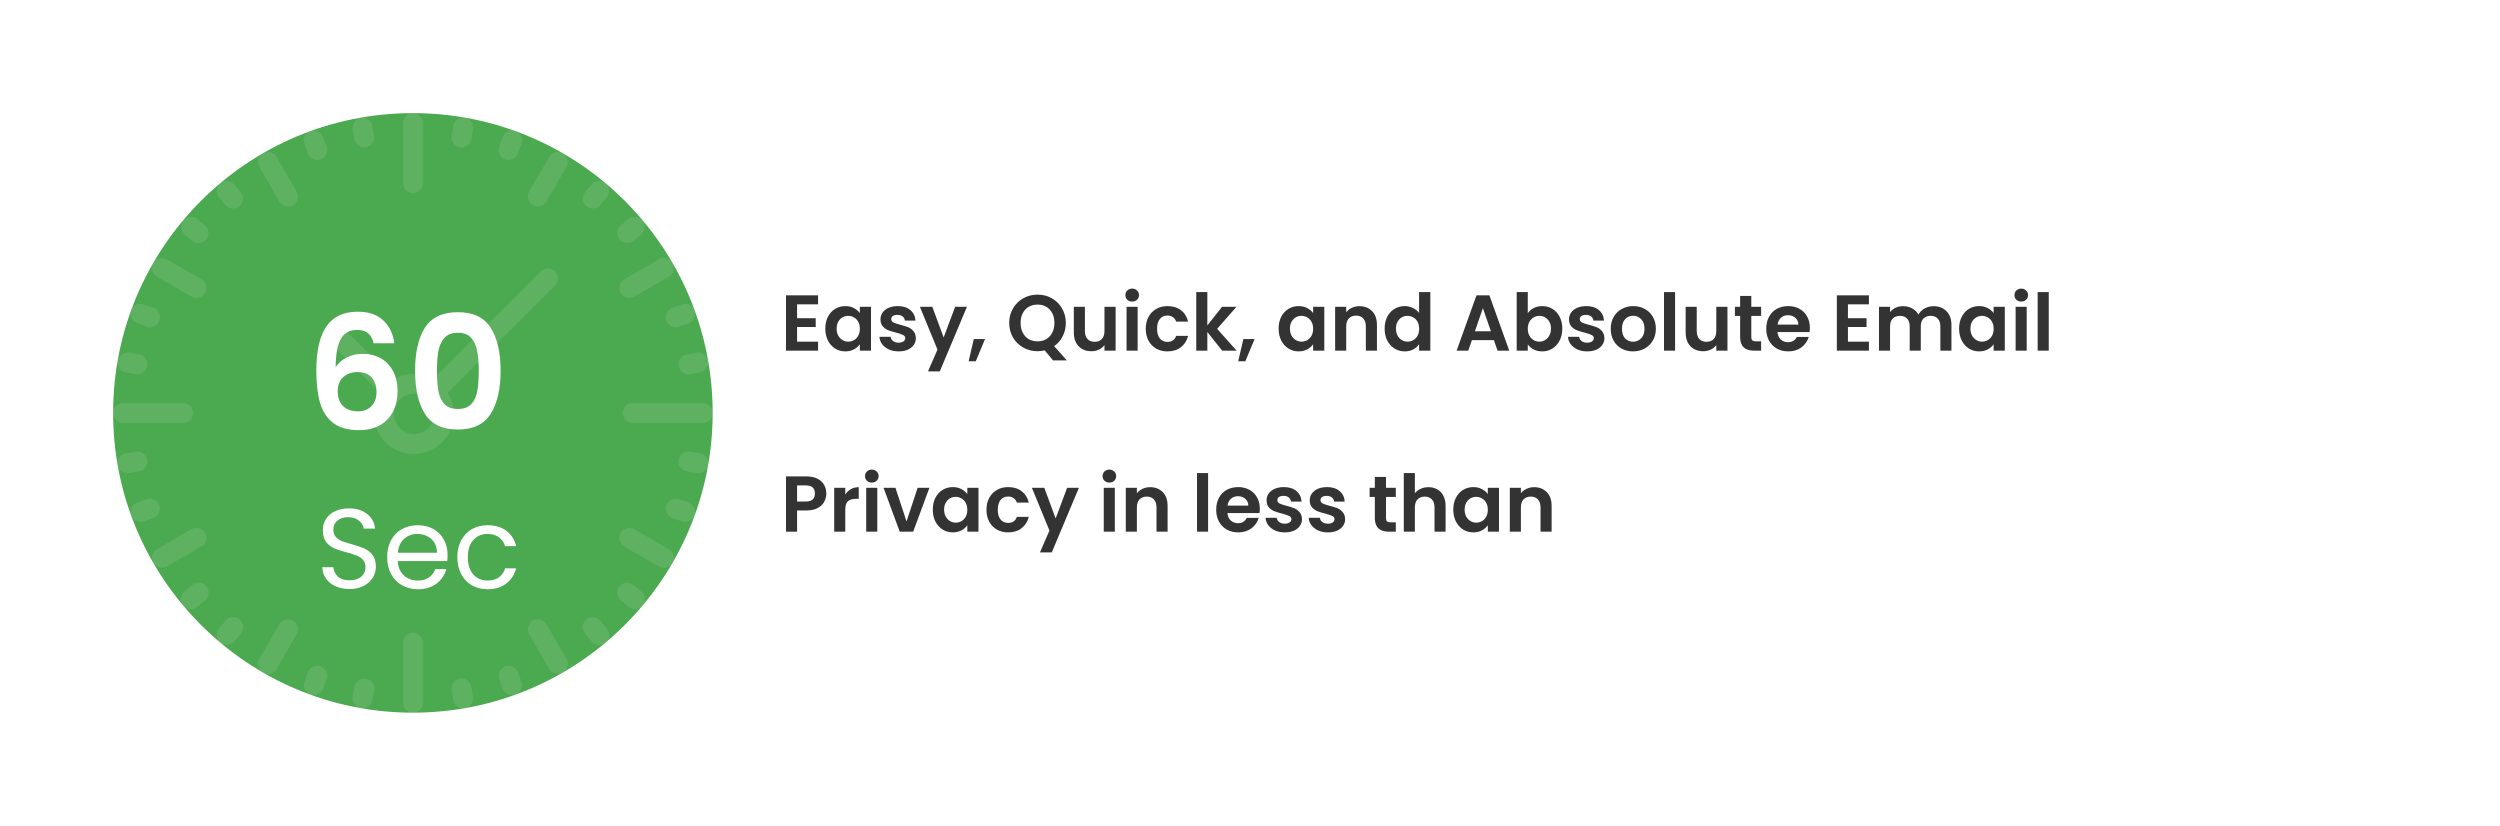 <svg width="221" height="73" viewBox="0 0 221 73" fill="none" xmlns="http://www.w3.org/2000/svg">
<g filter="url(#filter0_d_2913:266)">
<rect x="10" y="10" width="201" height="53" rx="26.5" fill="white"/>
</g>
<path d="M70.463 26.905V28.13H72.108V28.907H70.463V30.202H72.318V31H69.483V26.107H72.318V26.905H70.463ZM72.957 29.047C72.957 28.655 73.034 28.307 73.188 28.004C73.346 27.701 73.559 27.467 73.825 27.304C74.095 27.141 74.396 27.059 74.728 27.059C75.017 27.059 75.269 27.117 75.484 27.234C75.703 27.351 75.878 27.498 76.009 27.675V27.122H76.996V31H76.009V30.433C75.883 30.615 75.708 30.767 75.484 30.888C75.264 31.005 75.01 31.063 74.721 31.063C74.394 31.063 74.095 30.979 73.825 30.811C73.559 30.643 73.346 30.407 73.188 30.104C73.034 29.796 72.957 29.444 72.957 29.047ZM76.009 29.061C76.009 28.823 75.962 28.62 75.869 28.452C75.775 28.279 75.649 28.149 75.491 28.06C75.332 27.967 75.162 27.92 74.98 27.92C74.798 27.92 74.63 27.964 74.476 28.053C74.322 28.142 74.196 28.272 74.098 28.445C74.004 28.613 73.958 28.814 73.958 29.047C73.958 29.28 74.004 29.486 74.098 29.663C74.196 29.836 74.322 29.969 74.476 30.062C74.634 30.155 74.802 30.202 74.98 30.202C75.162 30.202 75.332 30.158 75.491 30.069C75.649 29.976 75.775 29.845 75.869 29.677C75.962 29.504 76.009 29.299 76.009 29.061ZM79.437 31.063C79.119 31.063 78.835 31.007 78.583 30.895C78.331 30.778 78.13 30.622 77.981 30.426C77.836 30.23 77.757 30.013 77.743 29.775H78.73C78.748 29.924 78.821 30.048 78.947 30.146C79.077 30.244 79.238 30.293 79.43 30.293C79.616 30.293 79.761 30.256 79.864 30.181C79.971 30.106 80.025 30.011 80.025 29.894C80.025 29.768 79.959 29.675 79.829 29.614C79.703 29.549 79.5 29.479 79.22 29.404C78.93 29.334 78.692 29.262 78.506 29.187C78.324 29.112 78.165 28.998 78.03 28.844C77.899 28.69 77.834 28.482 77.834 28.221C77.834 28.006 77.894 27.81 78.016 27.633C78.142 27.456 78.319 27.316 78.548 27.213C78.781 27.11 79.054 27.059 79.367 27.059C79.829 27.059 80.197 27.176 80.473 27.409C80.748 27.638 80.9 27.948 80.928 28.34H79.99C79.976 28.186 79.91 28.065 79.794 27.976C79.682 27.883 79.53 27.836 79.339 27.836C79.161 27.836 79.024 27.869 78.926 27.934C78.832 27.999 78.786 28.09 78.786 28.207C78.786 28.338 78.851 28.438 78.982 28.508C79.112 28.573 79.315 28.641 79.591 28.711C79.871 28.781 80.102 28.853 80.284 28.928C80.466 29.003 80.622 29.119 80.753 29.278C80.888 29.432 80.958 29.637 80.963 29.894C80.963 30.118 80.9 30.319 80.774 30.496C80.652 30.673 80.475 30.813 80.242 30.916C80.013 31.014 79.745 31.063 79.437 31.063ZM85.477 27.122L83.076 32.834H82.033L82.873 30.902L81.319 27.122H82.418L83.419 29.831L84.434 27.122H85.477ZM87.076 29.971L86.257 31.938H85.627L86.082 29.971H87.076ZM93.091 31.861L92.349 30.972C92.143 31.023 91.933 31.049 91.719 31.049C91.261 31.049 90.841 30.942 90.459 30.727C90.076 30.512 89.773 30.216 89.549 29.838C89.325 29.455 89.213 29.024 89.213 28.543C89.213 28.067 89.325 27.64 89.549 27.262C89.773 26.879 90.076 26.581 90.459 26.366C90.841 26.151 91.261 26.044 91.719 26.044C92.181 26.044 92.601 26.151 92.979 26.366C93.361 26.581 93.662 26.879 93.882 27.262C94.106 27.64 94.218 28.067 94.218 28.543C94.218 28.977 94.124 29.374 93.938 29.733C93.756 30.088 93.506 30.377 93.189 30.601L94.309 31.861H93.091ZM90.221 28.543C90.221 28.87 90.284 29.157 90.41 29.404C90.536 29.651 90.711 29.843 90.935 29.978C91.163 30.109 91.425 30.174 91.719 30.174C92.013 30.174 92.272 30.109 92.496 29.978C92.72 29.843 92.895 29.651 93.021 29.404C93.147 29.157 93.21 28.87 93.21 28.543C93.21 28.216 93.147 27.932 93.021 27.689C92.895 27.442 92.72 27.253 92.496 27.122C92.272 26.991 92.013 26.926 91.719 26.926C91.425 26.926 91.163 26.991 90.935 27.122C90.711 27.253 90.536 27.442 90.41 27.689C90.284 27.932 90.221 28.216 90.221 28.543ZM98.621 27.122V31H97.635V30.51C97.508 30.678 97.343 30.811 97.138 30.909C96.937 31.002 96.718 31.049 96.48 31.049C96.176 31.049 95.908 30.986 95.674 30.86C95.441 30.729 95.257 30.54 95.121 30.293C94.991 30.041 94.925 29.742 94.925 29.397V27.122H95.906V29.257C95.906 29.565 95.983 29.803 96.136 29.971C96.29 30.134 96.501 30.216 96.766 30.216C97.037 30.216 97.249 30.134 97.403 29.971C97.558 29.803 97.635 29.565 97.635 29.257V27.122H98.621ZM100.085 26.66C99.913 26.66 99.768 26.606 99.651 26.499C99.54 26.387 99.484 26.249 99.484 26.086C99.484 25.923 99.54 25.787 99.651 25.68C99.768 25.568 99.913 25.512 100.085 25.512C100.258 25.512 100.4 25.568 100.512 25.68C100.629 25.787 100.687 25.923 100.687 26.086C100.687 26.249 100.629 26.387 100.512 26.499C100.4 26.606 100.258 26.66 100.085 26.66ZM100.568 27.122V31H99.588V27.122H100.568ZM101.285 29.061C101.285 28.66 101.366 28.31 101.53 28.011C101.693 27.708 101.919 27.474 102.209 27.311C102.498 27.143 102.829 27.059 103.203 27.059C103.683 27.059 104.08 27.18 104.393 27.423C104.71 27.661 104.922 27.997 105.03 28.431H103.973C103.917 28.263 103.821 28.132 103.686 28.039C103.555 27.941 103.392 27.892 103.196 27.892C102.916 27.892 102.694 27.995 102.531 28.2C102.367 28.401 102.286 28.688 102.286 29.061C102.286 29.43 102.367 29.717 102.531 29.922C102.694 30.123 102.916 30.223 103.196 30.223C103.592 30.223 103.851 30.046 103.973 29.691H105.03C104.922 30.111 104.71 30.445 104.393 30.692C104.075 30.939 103.679 31.063 103.203 31.063C102.829 31.063 102.498 30.981 102.209 30.818C101.919 30.65 101.693 30.417 101.53 30.118C101.366 29.815 101.285 29.462 101.285 29.061ZM108.044 31L106.728 29.348V31H105.748V25.82H106.728V28.767L108.03 27.122H109.304L107.596 29.068L109.318 31H108.044ZM110.907 29.971L110.088 31.938H109.458L109.913 29.971H110.907ZM113.029 29.047C113.029 28.655 113.106 28.307 113.26 28.004C113.419 27.701 113.631 27.467 113.897 27.304C114.168 27.141 114.469 27.059 114.8 27.059C115.089 27.059 115.341 27.117 115.556 27.234C115.775 27.351 115.95 27.498 116.081 27.675V27.122H117.068V31H116.081V30.433C115.955 30.615 115.78 30.767 115.556 30.888C115.337 31.005 115.082 31.063 114.793 31.063C114.466 31.063 114.168 30.979 113.897 30.811C113.631 30.643 113.419 30.407 113.26 30.104C113.106 29.796 113.029 29.444 113.029 29.047ZM116.081 29.061C116.081 28.823 116.034 28.62 115.941 28.452C115.848 28.279 115.722 28.149 115.563 28.06C115.404 27.967 115.234 27.92 115.052 27.92C114.87 27.92 114.702 27.964 114.548 28.053C114.394 28.142 114.268 28.272 114.17 28.445C114.077 28.613 114.03 28.814 114.03 29.047C114.03 29.28 114.077 29.486 114.17 29.663C114.268 29.836 114.394 29.969 114.548 30.062C114.707 30.155 114.875 30.202 115.052 30.202C115.234 30.202 115.404 30.158 115.563 30.069C115.722 29.976 115.848 29.845 115.941 29.677C116.034 29.504 116.081 29.299 116.081 29.061ZM120.174 27.066C120.636 27.066 121.009 27.213 121.294 27.507C121.579 27.796 121.721 28.202 121.721 28.725V31H120.741V28.858C120.741 28.55 120.664 28.314 120.51 28.151C120.356 27.983 120.146 27.899 119.88 27.899C119.609 27.899 119.395 27.983 119.236 28.151C119.082 28.314 119.005 28.55 119.005 28.858V31H118.025V27.122H119.005V27.605C119.136 27.437 119.301 27.306 119.502 27.213C119.707 27.115 119.931 27.066 120.174 27.066ZM122.401 29.047C122.401 28.655 122.478 28.307 122.632 28.004C122.791 27.701 123.005 27.467 123.276 27.304C123.547 27.141 123.848 27.059 124.179 27.059C124.431 27.059 124.671 27.115 124.9 27.227C125.129 27.334 125.311 27.479 125.446 27.661V25.82H126.44V31H125.446V30.426C125.325 30.617 125.154 30.771 124.935 30.888C124.716 31.005 124.461 31.063 124.172 31.063C123.845 31.063 123.547 30.979 123.276 30.811C123.005 30.643 122.791 30.407 122.632 30.104C122.478 29.796 122.401 29.444 122.401 29.047ZM125.453 29.061C125.453 28.823 125.406 28.62 125.313 28.452C125.22 28.279 125.094 28.149 124.935 28.06C124.776 27.967 124.606 27.92 124.424 27.92C124.242 27.92 124.074 27.964 123.92 28.053C123.766 28.142 123.64 28.272 123.542 28.445C123.449 28.613 123.402 28.814 123.402 29.047C123.402 29.28 123.449 29.486 123.542 29.663C123.64 29.836 123.766 29.969 123.92 30.062C124.079 30.155 124.247 30.202 124.424 30.202C124.606 30.202 124.776 30.158 124.935 30.069C125.094 29.976 125.22 29.845 125.313 29.677C125.406 29.504 125.453 29.299 125.453 29.061ZM132.061 30.069H130.115L129.793 31H128.764L130.521 26.107H131.662L133.419 31H132.383L132.061 30.069ZM131.795 29.285L131.088 27.241L130.381 29.285H131.795ZM135.056 27.689C135.182 27.502 135.354 27.351 135.574 27.234C135.798 27.117 136.052 27.059 136.337 27.059C136.668 27.059 136.967 27.141 137.233 27.304C137.503 27.467 137.716 27.701 137.87 28.004C138.028 28.303 138.108 28.65 138.108 29.047C138.108 29.444 138.028 29.796 137.87 30.104C137.716 30.407 137.503 30.643 137.233 30.811C136.967 30.979 136.668 31.063 136.337 31.063C136.047 31.063 135.793 31.007 135.574 30.895C135.359 30.778 135.186 30.629 135.056 30.447V31H134.076V25.82H135.056V27.689ZM137.107 29.047C137.107 28.814 137.058 28.613 136.96 28.445C136.866 28.272 136.74 28.142 136.582 28.053C136.428 27.964 136.26 27.92 136.078 27.92C135.9 27.92 135.732 27.967 135.574 28.06C135.42 28.149 135.294 28.279 135.196 28.452C135.102 28.625 135.056 28.828 135.056 29.061C135.056 29.294 135.102 29.497 135.196 29.67C135.294 29.843 135.42 29.976 135.574 30.069C135.732 30.158 135.9 30.202 136.078 30.202C136.26 30.202 136.428 30.155 136.582 30.062C136.74 29.969 136.866 29.836 136.96 29.663C137.058 29.49 137.107 29.285 137.107 29.047ZM140.304 31.063C139.987 31.063 139.702 31.007 139.45 30.895C139.198 30.778 138.997 30.622 138.848 30.426C138.703 30.23 138.624 30.013 138.61 29.775H139.597C139.616 29.924 139.688 30.048 139.814 30.146C139.945 30.244 140.106 30.293 140.297 30.293C140.484 30.293 140.628 30.256 140.731 30.181C140.838 30.106 140.892 30.011 140.892 29.894C140.892 29.768 140.827 29.675 140.696 29.614C140.57 29.549 140.367 29.479 140.087 29.404C139.798 29.334 139.56 29.262 139.373 29.187C139.191 29.112 139.032 28.998 138.897 28.844C138.766 28.69 138.701 28.482 138.701 28.221C138.701 28.006 138.762 27.81 138.883 27.633C139.009 27.456 139.186 27.316 139.415 27.213C139.648 27.11 139.921 27.059 140.234 27.059C140.696 27.059 141.065 27.176 141.34 27.409C141.615 27.638 141.767 27.948 141.795 28.34H140.857C140.843 28.186 140.778 28.065 140.661 27.976C140.549 27.883 140.397 27.836 140.206 27.836C140.029 27.836 139.891 27.869 139.793 27.934C139.7 27.999 139.653 28.09 139.653 28.207C139.653 28.338 139.718 28.438 139.849 28.508C139.98 28.573 140.183 28.641 140.458 28.711C140.738 28.781 140.969 28.853 141.151 28.928C141.333 29.003 141.489 29.119 141.62 29.278C141.755 29.432 141.825 29.637 141.83 29.894C141.83 30.118 141.767 30.319 141.641 30.496C141.52 30.673 141.342 30.813 141.109 30.916C140.88 31.014 140.612 31.063 140.304 31.063ZM144.356 31.063C143.983 31.063 143.647 30.981 143.348 30.818C143.05 30.65 142.814 30.414 142.641 30.111C142.473 29.808 142.389 29.458 142.389 29.061C142.389 28.664 142.476 28.314 142.648 28.011C142.826 27.708 143.066 27.474 143.369 27.311C143.673 27.143 144.011 27.059 144.384 27.059C144.758 27.059 145.096 27.143 145.399 27.311C145.703 27.474 145.941 27.708 146.113 28.011C146.291 28.314 146.379 28.664 146.379 29.061C146.379 29.458 146.288 29.808 146.106 30.111C145.929 30.414 145.686 30.65 145.378 30.818C145.075 30.981 144.734 31.063 144.356 31.063ZM144.356 30.209C144.534 30.209 144.699 30.167 144.853 30.083C145.012 29.994 145.138 29.864 145.231 29.691C145.325 29.518 145.371 29.308 145.371 29.061C145.371 28.692 145.273 28.41 145.077 28.214C144.886 28.013 144.65 27.913 144.37 27.913C144.09 27.913 143.855 28.013 143.663 28.214C143.477 28.41 143.383 28.692 143.383 29.061C143.383 29.43 143.474 29.714 143.656 29.915C143.843 30.111 144.076 30.209 144.356 30.209ZM148.078 25.82V31H147.098V25.82H148.078ZM152.707 27.122V31H151.72V30.51C151.594 30.678 151.429 30.811 151.223 30.909C151.023 31.002 150.803 31.049 150.565 31.049C150.262 31.049 149.994 30.986 149.76 30.86C149.527 30.729 149.343 30.54 149.207 30.293C149.077 30.041 149.011 29.742 149.011 29.397V27.122H149.991V29.257C149.991 29.565 150.068 29.803 150.222 29.971C150.376 30.134 150.586 30.216 150.852 30.216C151.123 30.216 151.335 30.134 151.489 29.971C151.643 29.803 151.72 29.565 151.72 29.257V27.122H152.707ZM154.815 27.927V29.803C154.815 29.934 154.846 30.029 154.906 30.09C154.972 30.146 155.079 30.174 155.228 30.174H155.683V31H155.067C154.241 31 153.828 30.599 153.828 29.796V27.927H153.366V27.122H153.828V26.163H154.815V27.122H155.683V27.927H154.815ZM159.993 28.977C159.993 29.117 159.984 29.243 159.965 29.355H157.13C157.154 29.635 157.252 29.854 157.424 30.013C157.597 30.172 157.809 30.251 158.061 30.251C158.425 30.251 158.684 30.095 158.838 29.782H159.895C159.783 30.155 159.569 30.463 159.251 30.706C158.934 30.944 158.544 31.063 158.082 31.063C157.709 31.063 157.373 30.981 157.074 30.818C156.78 30.65 156.549 30.414 156.381 30.111C156.218 29.808 156.136 29.458 156.136 29.061C156.136 28.66 156.218 28.307 156.381 28.004C156.545 27.701 156.773 27.467 157.067 27.304C157.361 27.141 157.7 27.059 158.082 27.059C158.451 27.059 158.78 27.138 159.069 27.297C159.363 27.456 159.59 27.682 159.748 27.976C159.912 28.265 159.993 28.599 159.993 28.977ZM158.978 28.697C158.974 28.445 158.883 28.244 158.705 28.095C158.528 27.941 158.311 27.864 158.054 27.864C157.812 27.864 157.606 27.939 157.438 28.088C157.275 28.233 157.175 28.436 157.137 28.697H158.978ZM163.357 26.905V28.13H165.002V28.907H163.357V30.202H165.212V31H162.377V26.107H165.212V26.905H163.357ZM170.918 27.066C171.394 27.066 171.777 27.213 172.066 27.507C172.36 27.796 172.507 28.202 172.507 28.725V31H171.527V28.858C171.527 28.555 171.45 28.324 171.296 28.165C171.142 28.002 170.932 27.92 170.666 27.92C170.4 27.92 170.188 28.002 170.029 28.165C169.875 28.324 169.798 28.555 169.798 28.858V31H168.818V28.858C168.818 28.555 168.741 28.324 168.587 28.165C168.433 28.002 168.223 27.92 167.957 27.92C167.686 27.92 167.472 28.002 167.313 28.165C167.159 28.324 167.082 28.555 167.082 28.858V31H166.102V27.122H167.082V27.591C167.208 27.428 167.369 27.299 167.565 27.206C167.766 27.113 167.985 27.066 168.223 27.066C168.526 27.066 168.797 27.131 169.035 27.262C169.273 27.388 169.457 27.57 169.588 27.808C169.714 27.584 169.896 27.404 170.134 27.269C170.377 27.134 170.638 27.066 170.918 27.066ZM173.185 29.047C173.185 28.655 173.262 28.307 173.416 28.004C173.575 27.701 173.787 27.467 174.053 27.304C174.324 27.141 174.625 27.059 174.956 27.059C175.245 27.059 175.497 27.117 175.712 27.234C175.931 27.351 176.106 27.498 176.237 27.675V27.122H177.224V31H176.237V30.433C176.111 30.615 175.936 30.767 175.712 30.888C175.493 31.005 175.238 31.063 174.949 31.063C174.622 31.063 174.324 30.979 174.053 30.811C173.787 30.643 173.575 30.407 173.416 30.104C173.262 29.796 173.185 29.444 173.185 29.047ZM176.237 29.061C176.237 28.823 176.19 28.62 176.097 28.452C176.004 28.279 175.878 28.149 175.719 28.06C175.56 27.967 175.39 27.92 175.208 27.92C175.026 27.92 174.858 27.964 174.704 28.053C174.55 28.142 174.424 28.272 174.326 28.445C174.233 28.613 174.186 28.814 174.186 29.047C174.186 29.28 174.233 29.486 174.326 29.663C174.424 29.836 174.55 29.969 174.704 30.062C174.863 30.155 175.031 30.202 175.208 30.202C175.39 30.202 175.56 30.158 175.719 30.069C175.878 29.976 176.004 29.845 176.097 29.677C176.19 29.504 176.237 29.299 176.237 29.061ZM178.678 26.66C178.506 26.66 178.361 26.606 178.244 26.499C178.132 26.387 178.076 26.249 178.076 26.086C178.076 25.923 178.132 25.787 178.244 25.68C178.361 25.568 178.506 25.512 178.678 25.512C178.851 25.512 178.993 25.568 179.105 25.68C179.222 25.787 179.28 25.923 179.28 26.086C179.28 26.249 179.222 26.387 179.105 26.499C178.993 26.606 178.851 26.66 178.678 26.66ZM179.161 27.122V31H178.181V27.122H179.161ZM181.109 25.82V31H180.129V25.82H181.109ZM73.046 43.626C73.046 43.887 72.983 44.132 72.857 44.361C72.736 44.59 72.542 44.774 72.276 44.914C72.015 45.054 71.683 45.124 71.282 45.124H70.463V47H69.483V42.114H71.282C71.66 42.114 71.982 42.179 72.248 42.31C72.514 42.441 72.712 42.62 72.843 42.849C72.978 43.078 73.046 43.337 73.046 43.626ZM71.24 44.333C71.511 44.333 71.711 44.272 71.842 44.151C71.973 44.025 72.038 43.85 72.038 43.626C72.038 43.15 71.772 42.912 71.24 42.912H70.463V44.333H71.24ZM74.722 43.724C74.848 43.519 75.011 43.358 75.212 43.241C75.417 43.124 75.65 43.066 75.912 43.066V44.095H75.653C75.345 44.095 75.112 44.167 74.953 44.312C74.799 44.457 74.722 44.709 74.722 45.068V47H73.742V43.122H74.722V43.724ZM77.069 42.66C76.896 42.66 76.751 42.606 76.635 42.499C76.523 42.387 76.467 42.249 76.467 42.086C76.467 41.923 76.523 41.787 76.635 41.68C76.751 41.568 76.896 41.512 77.069 41.512C77.242 41.512 77.384 41.568 77.496 41.68C77.612 41.787 77.671 41.923 77.671 42.086C77.671 42.249 77.612 42.387 77.496 42.499C77.384 42.606 77.242 42.66 77.069 42.66ZM77.552 43.122V47H76.572V43.122H77.552ZM80.137 46.097L81.117 43.122H82.16L80.725 47H79.535L78.107 43.122H79.157L80.137 46.097ZM82.459 45.047C82.459 44.655 82.535 44.307 82.689 44.004C82.848 43.701 83.061 43.467 83.326 43.304C83.597 43.141 83.898 43.059 84.23 43.059C84.519 43.059 84.771 43.117 84.986 43.234C85.205 43.351 85.38 43.498 85.51 43.675V43.122H86.498V47H85.51V46.433C85.385 46.615 85.21 46.767 84.986 46.888C84.766 47.005 84.512 47.063 84.222 47.063C83.896 47.063 83.597 46.979 83.326 46.811C83.061 46.643 82.848 46.407 82.689 46.104C82.535 45.796 82.459 45.444 82.459 45.047ZM85.51 45.061C85.51 44.823 85.464 44.62 85.371 44.452C85.277 44.279 85.151 44.149 84.993 44.06C84.834 43.967 84.663 43.92 84.481 43.92C84.299 43.92 84.132 43.964 83.978 44.053C83.823 44.142 83.698 44.272 83.6 44.445C83.506 44.613 83.46 44.814 83.46 45.047C83.46 45.28 83.506 45.486 83.6 45.663C83.698 45.836 83.823 45.969 83.978 46.062C84.136 46.155 84.304 46.202 84.481 46.202C84.663 46.202 84.834 46.158 84.993 46.069C85.151 45.976 85.277 45.845 85.371 45.677C85.464 45.504 85.51 45.299 85.51 45.061ZM87.203 45.061C87.203 44.66 87.284 44.31 87.448 44.011C87.611 43.708 87.837 43.474 88.127 43.311C88.416 43.143 88.747 43.059 89.121 43.059C89.601 43.059 89.998 43.18 90.311 43.423C90.628 43.661 90.84 43.997 90.948 44.431H89.891C89.835 44.263 89.739 44.132 89.604 44.039C89.473 43.941 89.31 43.892 89.114 43.892C88.834 43.892 88.612 43.995 88.449 44.2C88.285 44.401 88.204 44.688 88.204 45.061C88.204 45.43 88.285 45.717 88.449 45.922C88.612 46.123 88.834 46.223 89.114 46.223C89.51 46.223 89.769 46.046 89.891 45.691H90.948C90.84 46.111 90.628 46.445 90.311 46.692C89.993 46.939 89.597 47.063 89.121 47.063C88.747 47.063 88.416 46.981 88.127 46.818C87.837 46.65 87.611 46.417 87.448 46.118C87.284 45.815 87.203 45.462 87.203 45.061ZM95.376 43.122L92.975 48.834H91.932L92.772 46.902L91.218 43.122H92.317L93.318 45.831L94.333 43.122H95.376ZM98.069 42.66C97.896 42.66 97.751 42.606 97.635 42.499C97.523 42.387 97.467 42.249 97.467 42.086C97.467 41.923 97.523 41.787 97.635 41.68C97.751 41.568 97.896 41.512 98.069 41.512C98.242 41.512 98.384 41.568 98.496 41.68C98.612 41.787 98.671 41.923 98.671 42.086C98.671 42.249 98.612 42.387 98.496 42.499C98.384 42.606 98.242 42.66 98.069 42.66ZM98.552 43.122V47H97.572V43.122H98.552ZM101.669 43.066C102.131 43.066 102.504 43.213 102.789 43.507C103.074 43.796 103.216 44.202 103.216 44.725V47H102.236V44.858C102.236 44.55 102.159 44.314 102.005 44.151C101.851 43.983 101.641 43.899 101.375 43.899C101.104 43.899 100.89 43.983 100.731 44.151C100.577 44.314 100.5 44.55 100.5 44.858V47H99.52V43.122H100.5V43.605C100.631 43.437 100.796 43.306 100.997 43.213C101.202 43.115 101.426 43.066 101.669 43.066ZM106.796 41.82V47H105.816V41.82H106.796ZM111.369 44.977C111.369 45.117 111.36 45.243 111.341 45.355H108.506C108.53 45.635 108.628 45.854 108.8 46.013C108.973 46.172 109.185 46.251 109.437 46.251C109.801 46.251 110.06 46.095 110.214 45.782H111.271C111.159 46.155 110.945 46.463 110.627 46.706C110.31 46.944 109.92 47.063 109.458 47.063C109.085 47.063 108.749 46.981 108.45 46.818C108.156 46.65 107.925 46.414 107.757 46.111C107.594 45.808 107.512 45.458 107.512 45.061C107.512 44.66 107.594 44.307 107.757 44.004C107.921 43.701 108.149 43.467 108.443 43.304C108.737 43.141 109.076 43.059 109.458 43.059C109.827 43.059 110.156 43.138 110.445 43.297C110.739 43.456 110.966 43.682 111.124 43.976C111.288 44.265 111.369 44.599 111.369 44.977ZM110.354 44.697C110.35 44.445 110.259 44.244 110.081 44.095C109.904 43.941 109.687 43.864 109.43 43.864C109.188 43.864 108.982 43.939 108.814 44.088C108.651 44.233 108.551 44.436 108.513 44.697H110.354ZM113.569 47.063C113.251 47.063 112.967 47.007 112.715 46.895C112.463 46.778 112.262 46.622 112.113 46.426C111.968 46.23 111.889 46.013 111.875 45.775H112.862C112.88 45.924 112.953 46.048 113.079 46.146C113.209 46.244 113.37 46.293 113.562 46.293C113.748 46.293 113.893 46.256 113.996 46.181C114.103 46.106 114.157 46.011 114.157 45.894C114.157 45.768 114.091 45.675 113.961 45.614C113.835 45.549 113.632 45.479 113.352 45.404C113.062 45.334 112.824 45.262 112.638 45.187C112.456 45.112 112.297 44.998 112.162 44.844C112.031 44.69 111.966 44.482 111.966 44.221C111.966 44.006 112.026 43.81 112.148 43.633C112.274 43.456 112.451 43.316 112.68 43.213C112.913 43.11 113.186 43.059 113.499 43.059C113.961 43.059 114.329 43.176 114.605 43.409C114.88 43.638 115.032 43.948 115.06 44.34H114.122C114.108 44.186 114.042 44.065 113.926 43.976C113.814 43.883 113.662 43.836 113.471 43.836C113.293 43.836 113.156 43.869 113.058 43.934C112.964 43.999 112.918 44.09 112.918 44.207C112.918 44.338 112.983 44.438 113.114 44.508C113.244 44.573 113.447 44.641 113.723 44.711C114.003 44.781 114.234 44.853 114.416 44.928C114.598 45.003 114.754 45.119 114.885 45.278C115.02 45.432 115.09 45.637 115.095 45.894C115.095 46.118 115.032 46.319 114.906 46.496C114.784 46.673 114.607 46.813 114.374 46.916C114.145 47.014 113.877 47.063 113.569 47.063ZM117.383 47.063C117.066 47.063 116.781 47.007 116.529 46.895C116.277 46.778 116.076 46.622 115.927 46.426C115.782 46.23 115.703 46.013 115.689 45.775H116.676C116.695 45.924 116.767 46.048 116.893 46.146C117.024 46.244 117.185 46.293 117.376 46.293C117.563 46.293 117.707 46.256 117.81 46.181C117.917 46.106 117.971 46.011 117.971 45.894C117.971 45.768 117.906 45.675 117.775 45.614C117.649 45.549 117.446 45.479 117.166 45.404C116.877 45.334 116.639 45.262 116.452 45.187C116.27 45.112 116.111 44.998 115.976 44.844C115.845 44.69 115.78 44.482 115.78 44.221C115.78 44.006 115.841 43.81 115.962 43.633C116.088 43.456 116.265 43.316 116.494 43.213C116.727 43.11 117 43.059 117.313 43.059C117.775 43.059 118.144 43.176 118.419 43.409C118.694 43.638 118.846 43.948 118.874 44.34H117.936C117.922 44.186 117.857 44.065 117.74 43.976C117.628 43.883 117.476 43.836 117.285 43.836C117.108 43.836 116.97 43.869 116.872 43.934C116.779 43.999 116.732 44.09 116.732 44.207C116.732 44.338 116.797 44.438 116.928 44.508C117.059 44.573 117.262 44.641 117.537 44.711C117.817 44.781 118.048 44.853 118.23 44.928C118.412 45.003 118.568 45.119 118.699 45.278C118.834 45.432 118.904 45.637 118.909 45.894C118.909 46.118 118.846 46.319 118.72 46.496C118.599 46.673 118.421 46.813 118.188 46.916C117.959 47.014 117.691 47.063 117.383 47.063ZM122.522 43.927V45.803C122.522 45.934 122.553 46.029 122.613 46.09C122.679 46.146 122.786 46.174 122.935 46.174H123.39V47H122.774C121.948 47 121.535 46.599 121.535 45.796V43.927H121.073V43.122H121.535V42.163H122.522V43.122H123.39V43.927H122.522ZM126.279 43.066C126.573 43.066 126.835 43.131 127.063 43.262C127.292 43.388 127.469 43.577 127.595 43.829C127.726 44.076 127.791 44.375 127.791 44.725V47H126.811V44.858C126.811 44.55 126.734 44.314 126.58 44.151C126.426 43.983 126.216 43.899 125.95 43.899C125.68 43.899 125.465 43.983 125.306 44.151C125.152 44.314 125.075 44.55 125.075 44.858V47H124.095V41.82H125.075V43.605C125.201 43.437 125.369 43.306 125.579 43.213C125.789 43.115 126.023 43.066 126.279 43.066ZM128.471 45.047C128.471 44.655 128.548 44.307 128.702 44.004C128.861 43.701 129.073 43.467 129.339 43.304C129.61 43.141 129.911 43.059 130.242 43.059C130.532 43.059 130.784 43.117 130.998 43.234C131.218 43.351 131.393 43.498 131.523 43.675V43.122H132.51V47H131.523V46.433C131.397 46.615 131.222 46.767 130.998 46.888C130.779 47.005 130.525 47.063 130.235 47.063C129.909 47.063 129.61 46.979 129.339 46.811C129.073 46.643 128.861 46.407 128.702 46.104C128.548 45.796 128.471 45.444 128.471 45.047ZM131.523 45.061C131.523 44.823 131.477 44.62 131.383 44.452C131.29 44.279 131.164 44.149 131.005 44.06C130.847 43.967 130.676 43.92 130.494 43.92C130.312 43.92 130.144 43.964 129.99 44.053C129.836 44.142 129.71 44.272 129.612 44.445C129.519 44.613 129.472 44.814 129.472 45.047C129.472 45.28 129.519 45.486 129.612 45.663C129.71 45.836 129.836 45.969 129.99 46.062C130.149 46.155 130.317 46.202 130.494 46.202C130.676 46.202 130.847 46.158 131.005 46.069C131.164 45.976 131.29 45.845 131.383 45.677C131.477 45.504 131.523 45.299 131.523 45.061ZM135.616 43.066C136.078 43.066 136.452 43.213 136.736 43.507C137.021 43.796 137.163 44.202 137.163 44.725V47H136.183V44.858C136.183 44.55 136.106 44.314 135.952 44.151C135.798 43.983 135.588 43.899 135.322 43.899C135.052 43.899 134.837 43.983 134.678 44.151C134.524 44.314 134.447 44.55 134.447 44.858V47H133.467V43.122H134.447V43.605C134.578 43.437 134.744 43.306 134.944 43.213C135.15 43.115 135.374 43.066 135.616 43.066Z" fill="#333333"/>
<g filter="url(#filter1_d_2913:266)">
<circle cx="36.5" cy="36.5" r="26.5" fill="#4BA950"/>
</g>
<path d="M36.501 10C36.013 10 35.617 10.396 35.617 10.883V16.183C35.617 16.671 36.013 17.067 36.501 17.067C36.988 17.067 37.384 16.671 37.384 16.183V10.883C37.384 10.396 36.988 10 36.501 10Z" fill="white" fill-opacity="0.1"/>
<path d="M33.075 11.989L32.922 11.119C32.837 10.639 32.379 10.318 31.898 10.402C31.418 10.487 31.097 10.945 31.181 11.426L31.335 12.296C31.41 12.717 31.776 13.025 32.204 13.025C32.256 13.025 32.307 13.021 32.358 13.012H32.358C32.839 12.928 33.16 12.47 33.075 11.989Z" fill="white" fill-opacity="0.1"/>
<path d="M28.869 12.956L28.567 12.126C28.563 12.115 28.559 12.104 28.555 12.094C28.38 11.639 27.868 11.412 27.413 11.588C26.958 11.764 26.731 12.275 26.907 12.73L27.208 13.56C27.335 13.909 27.667 14.142 28.039 14.142C28.142 14.142 28.244 14.124 28.341 14.089C28.799 13.922 29.036 13.415 28.869 12.956Z" fill="white" fill-opacity="0.1"/>
<path d="M21.276 16.985L20.708 16.309C20.396 15.952 19.859 15.905 19.49 16.202C19.11 16.508 19.049 17.063 19.355 17.444L19.923 18.12C20.091 18.321 20.338 18.436 20.6 18.437C20.807 18.437 21.009 18.363 21.168 18.23C21.541 17.916 21.59 17.359 21.276 16.985Z" fill="white" fill-opacity="0.1"/>
<path d="M18.121 19.923L17.445 19.355C17.076 19.059 16.538 19.106 16.226 19.462C15.905 19.829 15.942 20.387 16.309 20.708L16.986 21.276C17.145 21.41 17.346 21.483 17.553 21.483C17.814 21.483 18.062 21.368 18.23 21.168C18.544 20.794 18.495 20.237 18.121 19.923Z" fill="white" fill-opacity="0.1"/>
<path d="M13.559 27.21L12.729 26.909C12.719 26.905 12.708 26.901 12.697 26.897C12.235 26.739 11.733 26.985 11.575 27.447C11.417 27.908 11.663 28.411 12.125 28.569L12.955 28.871C13.052 28.906 13.154 28.924 13.257 28.925C13.63 28.926 13.964 28.692 14.091 28.34C14.256 27.881 14.018 27.375 13.559 27.21Z" fill="white" fill-opacity="0.1"/>
<path d="M12.298 31.335L11.428 31.182C10.947 31.097 10.489 31.418 10.404 31.898C10.319 32.379 10.64 32.837 11.121 32.922L11.991 33.075C12.042 33.084 12.093 33.089 12.145 33.089C12.574 33.089 12.941 32.781 13.015 32.358C13.1 31.877 12.778 31.419 12.298 31.335Z" fill="white" fill-opacity="0.1"/>
<path d="M13.011 40.641C12.926 40.161 12.468 39.84 11.988 39.925L11.118 40.078C10.695 40.152 10.387 40.519 10.387 40.948C10.386 41.436 10.782 41.831 11.27 41.832C11.321 41.831 11.373 41.827 11.424 41.818L12.294 41.665C12.775 41.58 13.096 41.122 13.011 40.641Z" fill="white" fill-opacity="0.1"/>
<path d="M14.087 44.658C13.921 44.199 13.414 43.962 12.955 44.129L12.125 44.431C11.775 44.558 11.543 44.89 11.543 45.262C11.543 45.75 11.939 46.145 12.427 46.145C12.53 46.145 12.632 46.127 12.729 46.091L13.559 45.79C14.017 45.623 14.254 45.116 14.087 44.658Z" fill="white" fill-opacity="0.1"/>
<path d="M18.231 51.805C17.91 51.437 17.351 51.4 16.984 51.721L16.308 52.289C16.108 52.457 15.992 52.705 15.992 52.966C15.992 53.454 16.388 53.849 16.876 53.849C17.083 53.849 17.284 53.776 17.443 53.643L18.119 53.075C18.129 53.067 18.138 53.059 18.148 53.051C18.515 52.73 18.552 52.172 18.231 51.805Z" fill="white" fill-opacity="0.1"/>
<path d="M21.168 54.745C20.788 54.439 20.232 54.499 19.926 54.88L19.358 55.556C19.225 55.715 19.152 55.916 19.152 56.123C19.152 56.611 19.547 57.007 20.035 57.007C20.296 57.007 20.544 56.892 20.712 56.691L21.28 56.015C21.288 56.006 21.296 55.996 21.303 55.986C21.609 55.606 21.549 55.05 21.168 54.745Z" fill="white" fill-opacity="0.1"/>
<path d="M28.342 58.911C27.883 58.745 27.377 58.981 27.21 59.44L26.909 60.269C26.873 60.366 26.855 60.469 26.855 60.572C26.856 61.06 27.251 61.455 27.739 61.455C28.11 61.455 28.442 61.222 28.569 60.874L28.871 60.043C29.037 59.585 28.8 59.078 28.342 58.911Z" fill="white" fill-opacity="0.1"/>
<path d="M32.358 59.987C31.878 59.902 31.42 60.223 31.335 60.704L31.181 61.574V61.574C31.097 62.055 31.418 62.513 31.899 62.597C31.949 62.606 32.001 62.611 32.052 62.611C32.481 62.611 32.847 62.303 32.922 61.881L33.075 61.011C33.16 60.53 32.839 60.072 32.358 59.987Z" fill="white" fill-opacity="0.1"/>
<path d="M41.818 61.574L41.664 60.704C41.579 60.223 41.121 59.902 40.641 59.987C40.16 60.072 39.839 60.53 39.924 61.011L40.077 61.88C40.152 62.303 40.518 62.611 40.947 62.611C40.998 62.611 41.05 62.606 41.1 62.597H41.1C41.581 62.513 41.902 62.055 41.818 61.574Z" fill="white" fill-opacity="0.1"/>
<path d="M46.09 60.269L45.788 59.44C45.622 58.981 45.115 58.745 44.656 58.911C44.198 59.078 43.961 59.585 44.128 60.043L44.43 60.874C44.557 61.222 44.888 61.455 45.259 61.455C45.362 61.455 45.465 61.437 45.561 61.402C46.02 61.235 46.256 60.728 46.09 60.269Z" fill="white" fill-opacity="0.1"/>
<path d="M53.644 55.556L53.076 54.88C53.068 54.87 53.06 54.861 53.052 54.851C52.731 54.484 52.173 54.447 51.806 54.768C51.438 55.089 51.401 55.648 51.722 56.015L52.291 56.691C52.458 56.892 52.706 57.008 52.967 57.007C53.174 57.007 53.375 56.934 53.534 56.801C53.908 56.487 53.957 55.93 53.644 55.556Z" fill="white" fill-opacity="0.1"/>
<path d="M56.692 52.29L56.016 51.722C56.007 51.714 55.997 51.706 55.987 51.698C55.607 51.392 55.051 51.453 54.746 51.833C54.44 52.213 54.501 52.769 54.881 53.075L55.557 53.643C55.716 53.776 55.917 53.849 56.124 53.85C56.386 53.85 56.633 53.734 56.801 53.534C57.115 53.16 57.066 52.603 56.692 52.29Z" fill="white" fill-opacity="0.1"/>
<path d="M60.871 44.431L60.041 44.129C59.582 43.962 59.075 44.199 58.909 44.658C58.742 45.116 58.979 45.623 59.438 45.79L60.267 46.091C60.364 46.127 60.466 46.145 60.569 46.145C60.941 46.145 61.273 45.913 61.4 45.563C61.566 45.104 61.33 44.598 60.871 44.431Z" fill="white" fill-opacity="0.1"/>
<path d="M61.88 40.078L61.01 39.925C60.529 39.84 60.071 40.161 59.986 40.641C59.901 41.122 60.222 41.58 60.703 41.665L61.573 41.818C61.624 41.827 61.676 41.831 61.728 41.832C62.157 41.831 62.523 41.523 62.597 41.101C62.681 40.62 62.36 40.162 61.88 40.078Z" fill="white" fill-opacity="0.1"/>
<path d="M62.597 31.898C62.512 31.418 62.054 31.097 61.574 31.182L60.704 31.335C60.281 31.409 59.972 31.777 59.973 32.206C59.973 32.694 60.368 33.089 60.856 33.089C60.908 33.089 60.959 33.084 61.01 33.075L61.88 32.922C62.361 32.837 62.682 32.379 62.597 31.898Z" fill="white" fill-opacity="0.1"/>
<path d="M61.412 27.415C61.236 26.959 60.724 26.733 60.269 26.909L59.44 27.21C59.088 27.336 58.854 27.671 58.855 28.044C58.857 28.532 59.254 28.926 59.742 28.924C59.845 28.924 59.947 28.906 60.043 28.871L60.874 28.569C60.884 28.565 60.895 28.561 60.906 28.557C61.361 28.381 61.587 27.87 61.412 27.415Z" fill="white" fill-opacity="0.1"/>
<path d="M56.797 19.491C56.491 19.11 55.935 19.05 55.555 19.356L54.878 19.924C54.678 20.091 54.562 20.339 54.562 20.6C54.563 21.088 54.958 21.483 55.446 21.483C55.653 21.483 55.854 21.41 56.013 21.277L56.69 20.709C57.046 20.397 57.093 19.86 56.797 19.491Z" fill="white" fill-opacity="0.1"/>
<path d="M53.537 16.226C53.17 15.905 52.612 15.942 52.29 16.309L51.722 16.985C51.589 17.145 51.516 17.346 51.516 17.554C51.516 18.041 51.911 18.437 52.399 18.437C52.66 18.437 52.908 18.321 53.076 18.121L53.644 17.444C53.94 17.075 53.893 16.538 53.537 16.226Z" fill="white" fill-opacity="0.1"/>
<path d="M45.551 11.576C45.09 11.418 44.587 11.665 44.429 12.126L44.127 12.957C44.092 13.053 44.074 13.156 44.074 13.259C44.074 13.747 44.47 14.142 44.958 14.142C45.329 14.142 45.661 13.909 45.788 13.56L46.089 12.73C46.093 12.72 46.097 12.709 46.101 12.698C46.259 12.237 46.013 11.734 45.551 11.576Z" fill="white" fill-opacity="0.1"/>
<path d="M41.101 10.402C40.62 10.318 40.162 10.639 40.077 11.119L39.924 11.989V11.989C39.839 12.47 40.16 12.928 40.641 13.012C40.692 13.021 40.743 13.025 40.795 13.025C41.223 13.025 41.589 12.717 41.664 12.296L41.818 11.426C41.902 10.945 41.581 10.487 41.101 10.402Z" fill="white" fill-opacity="0.1"/>
<path d="M26.221 16.933L24.454 13.874C24.21 13.457 23.676 13.314 23.256 13.552C22.831 13.794 22.683 14.333 22.924 14.757L24.691 17.817C24.849 18.09 25.141 18.259 25.457 18.259C25.611 18.258 25.764 18.218 25.898 18.14C26.32 17.896 26.465 17.356 26.221 16.933Z" fill="white" fill-opacity="0.1"/>
<path d="M17.814 24.693L14.754 22.927C14.334 22.688 13.8 22.831 13.555 23.248C13.308 23.669 13.449 24.21 13.87 24.457L16.93 26.223C17.064 26.301 17.217 26.342 17.372 26.342C17.688 26.342 17.979 26.173 18.137 25.9C18.381 25.478 18.236 24.937 17.814 24.693Z" fill="white" fill-opacity="0.1"/>
<path d="M18.144 47.092C17.897 46.671 17.356 46.53 16.935 46.777L13.875 48.543C13.602 48.701 13.434 48.993 13.434 49.308C13.434 49.796 13.829 50.192 14.317 50.192C14.472 50.192 14.624 50.151 14.759 50.073L17.819 48.307C17.822 48.305 17.825 48.303 17.829 48.301C18.25 48.054 18.391 47.513 18.144 47.092Z" fill="white" fill-opacity="0.1"/>
<path d="M25.898 54.852C25.474 54.611 24.935 54.759 24.694 55.183L22.927 58.243C22.85 58.377 22.809 58.529 22.809 58.684C22.808 59.172 23.203 59.568 23.691 59.568C24.007 59.568 24.299 59.4 24.457 59.126L26.224 56.067C26.226 56.063 26.227 56.06 26.229 56.056C26.471 55.632 26.322 55.093 25.898 54.852Z" fill="white" fill-opacity="0.1"/>
<path d="M50.072 58.243L48.306 55.183C48.061 54.766 47.527 54.623 47.107 54.862C46.683 55.103 46.535 55.642 46.776 56.066L48.542 59.126C48.7 59.4 48.992 59.568 49.308 59.568C49.463 59.568 49.615 59.527 49.749 59.45C50.171 59.206 50.316 58.665 50.072 58.243Z" fill="white" fill-opacity="0.1"/>
<path d="M59.126 48.543L56.066 46.777C55.646 46.538 55.112 46.681 54.868 47.098C54.621 47.519 54.762 48.06 55.183 48.307L58.243 50.073C58.377 50.151 58.529 50.192 58.684 50.192C59 50.192 59.291 50.023 59.449 49.75C59.693 49.328 59.548 48.787 59.126 48.543Z" fill="white" fill-opacity="0.1"/>
<path d="M59.448 23.258C59.207 22.834 58.668 22.686 58.244 22.927L55.184 24.694C54.911 24.851 54.742 25.143 54.742 25.459C54.742 25.946 55.138 26.342 55.626 26.342C55.781 26.342 55.933 26.301 56.067 26.224L59.127 24.457C59.544 24.212 59.687 23.678 59.448 23.258Z" fill="white" fill-opacity="0.1"/>
<path d="M49.754 13.558C49.333 13.311 48.792 13.453 48.545 13.873L46.779 16.933C46.701 17.067 46.66 17.219 46.66 17.374C46.66 17.862 47.055 18.258 47.543 18.258C47.858 18.259 48.151 18.09 48.309 17.817L50.075 14.757C50.314 14.336 50.171 13.803 49.754 13.558Z" fill="white" fill-opacity="0.1"/>
<path d="M16.183 35.617H10.883C10.396 35.617 10 36.012 10 36.5C10 36.988 10.396 37.383 10.883 37.383H16.183C16.671 37.383 17.067 36.988 17.067 36.5C17.067 36.012 16.671 35.617 16.183 35.617Z" fill="white" fill-opacity="0.1"/>
<path d="M36.501 55.933C36.013 55.933 35.617 56.329 35.617 56.817V62.117C35.617 62.605 36.013 63 36.501 63C36.988 63 37.384 62.605 37.384 62.117V56.817C37.384 56.329 36.988 55.933 36.501 55.933Z" fill="white" fill-opacity="0.1"/>
<path d="M62.117 35.617H55.934C55.446 35.617 55.051 36.012 55.051 36.5C55.051 36.988 55.446 37.383 55.934 37.383H62.117C62.605 37.383 63.001 36.988 63.001 36.5C63.001 36.012 62.605 35.617 62.117 35.617Z" fill="white" fill-opacity="0.1"/>
<path d="M49.071 23.975C48.726 23.631 48.167 23.631 47.822 23.975L38.295 33.502C37.758 33.194 37.148 33.036 36.529 33.044C35.946 33.057 35.375 33.216 34.869 33.505L30.337 28.972C29.991 28.626 29.431 28.625 29.085 28.97C28.738 29.315 28.737 29.875 29.082 30.221L33.578 34.718C32.539 36.373 33.039 38.557 34.694 39.596C36.349 40.635 38.534 40.135 39.573 38.48C40.295 37.33 40.295 35.868 39.573 34.718L49.071 25.224C49.416 24.879 49.416 24.32 49.071 23.975ZM37.903 37.805C37.238 38.52 36.12 38.56 35.406 37.895C35.388 37.878 35.371 37.862 35.354 37.844C34.654 37.165 34.637 36.047 35.316 35.346C35.642 35.011 36.088 34.818 36.556 34.81C37.026 34.797 37.48 34.977 37.813 35.309C38.527 35.973 38.567 37.091 37.903 37.805Z" fill="white" fill-opacity="0.1"/>
<path d="M30.908 52.07C30.448 52.07 30.034 51.99 29.668 51.83C29.308 51.663 29.024 51.437 28.818 51.15C28.611 50.857 28.504 50.52 28.498 50.14H29.468C29.501 50.467 29.634 50.743 29.868 50.97C30.108 51.19 30.454 51.3 30.908 51.3C31.341 51.3 31.681 51.193 31.928 50.98C32.181 50.76 32.308 50.48 32.308 50.14C32.308 49.873 32.234 49.657 32.088 49.49C31.941 49.323 31.758 49.197 31.538 49.11C31.318 49.023 31.021 48.93 30.648 48.83C30.188 48.71 29.818 48.59 29.538 48.47C29.264 48.35 29.028 48.163 28.828 47.91C28.634 47.65 28.538 47.303 28.538 46.87C28.538 46.49 28.634 46.153 28.828 45.86C29.021 45.567 29.291 45.34 29.638 45.18C29.991 45.02 30.394 44.94 30.848 44.94C31.501 44.94 32.034 45.103 32.448 45.43C32.868 45.757 33.104 46.19 33.158 46.73H32.158C32.124 46.463 31.984 46.23 31.738 46.03C31.491 45.823 31.164 45.72 30.758 45.72C30.378 45.72 30.068 45.82 29.828 46.02C29.588 46.213 29.468 46.487 29.468 46.84C29.468 47.093 29.538 47.3 29.678 47.46C29.824 47.62 30.001 47.743 30.208 47.83C30.421 47.91 30.718 48.003 31.098 48.11C31.558 48.237 31.928 48.363 32.208 48.49C32.488 48.61 32.728 48.8 32.928 49.06C33.128 49.313 33.228 49.66 33.228 50.1C33.228 50.44 33.138 50.76 32.958 51.06C32.778 51.36 32.511 51.603 32.158 51.79C31.804 51.977 31.388 52.07 30.908 52.07ZM39.567 49.05C39.567 49.223 39.557 49.407 39.537 49.6H35.157C35.19 50.14 35.373 50.563 35.707 50.87C36.047 51.17 36.457 51.32 36.937 51.32C37.33 51.32 37.657 51.23 37.917 51.05C38.184 50.863 38.37 50.617 38.477 50.31H39.457C39.31 50.837 39.017 51.267 38.577 51.6C38.137 51.927 37.59 52.09 36.937 52.09C36.417 52.09 35.95 51.973 35.537 51.74C35.13 51.507 34.81 51.177 34.577 50.75C34.343 50.317 34.227 49.817 34.227 49.25C34.227 48.683 34.34 48.187 34.567 47.76C34.794 47.333 35.11 47.007 35.517 46.78C35.93 46.547 36.404 46.43 36.937 46.43C37.457 46.43 37.917 46.543 38.317 46.77C38.717 46.997 39.023 47.31 39.237 47.71C39.457 48.103 39.567 48.55 39.567 49.05ZM38.627 48.86C38.627 48.513 38.55 48.217 38.397 47.97C38.243 47.717 38.033 47.527 37.767 47.4C37.507 47.267 37.217 47.2 36.897 47.2C36.437 47.2 36.044 47.347 35.717 47.64C35.397 47.933 35.214 48.34 35.167 48.86H38.627ZM40.428 49.25C40.428 48.683 40.541 48.19 40.768 47.77C40.995 47.343 41.308 47.013 41.708 46.78C42.115 46.547 42.578 46.43 43.098 46.43C43.771 46.43 44.325 46.593 44.758 46.92C45.198 47.247 45.488 47.7 45.628 48.28H44.648C44.555 47.947 44.371 47.683 44.098 47.49C43.831 47.297 43.498 47.2 43.098 47.2C42.578 47.2 42.158 47.38 41.838 47.74C41.518 48.093 41.358 48.597 41.358 49.25C41.358 49.91 41.518 50.42 41.838 50.78C42.158 51.14 42.578 51.32 43.098 51.32C43.498 51.32 43.831 51.227 44.098 51.04C44.365 50.853 44.548 50.587 44.648 50.24H45.628C45.481 50.8 45.188 51.25 44.748 51.59C44.308 51.923 43.758 52.09 43.098 52.09C42.578 52.09 42.115 51.973 41.708 51.74C41.308 51.507 40.995 51.177 40.768 50.75C40.541 50.323 40.428 49.823 40.428 49.25Z" fill="white"/>
<path d="M33.031 30.342C32.938 29.95 32.774 29.656 32.541 29.46C32.317 29.264 31.99 29.166 31.561 29.166C30.917 29.166 30.441 29.427 30.133 29.95C29.834 30.463 29.68 31.303 29.671 32.47C29.895 32.097 30.222 31.807 30.651 31.602C31.08 31.387 31.547 31.28 32.051 31.28C32.658 31.28 33.194 31.411 33.661 31.672C34.128 31.933 34.492 32.316 34.753 32.82C35.014 33.315 35.145 33.912 35.145 34.612C35.145 35.275 35.01 35.867 34.739 36.39C34.478 36.903 34.09 37.305 33.577 37.594C33.064 37.883 32.452 38.028 31.743 38.028C30.772 38.028 30.007 37.813 29.447 37.384C28.896 36.955 28.509 36.357 28.285 35.592C28.07 34.817 27.963 33.865 27.963 32.736C27.963 31.028 28.257 29.74 28.845 28.872C29.433 27.995 30.362 27.556 31.631 27.556C32.611 27.556 33.372 27.822 33.913 28.354C34.454 28.886 34.767 29.549 34.851 30.342H33.031ZM31.603 32.89C31.108 32.89 30.693 33.035 30.357 33.324C30.021 33.613 29.853 34.033 29.853 34.584C29.853 35.135 30.007 35.569 30.315 35.886C30.632 36.203 31.076 36.362 31.645 36.362C32.149 36.362 32.546 36.208 32.835 35.9C33.134 35.592 33.283 35.177 33.283 34.654C33.283 34.113 33.138 33.683 32.849 33.366C32.569 33.049 32.154 32.89 31.603 32.89ZM36.694 32.764C36.694 31.149 36.983 29.885 37.562 28.97C38.15 28.055 39.121 27.598 40.474 27.598C41.828 27.598 42.794 28.055 43.372 28.97C43.96 29.885 44.254 31.149 44.254 32.764C44.254 34.388 43.96 35.662 43.372 36.586C42.794 37.51 41.828 37.972 40.474 37.972C39.121 37.972 38.15 37.51 37.562 36.586C36.983 35.662 36.694 34.388 36.694 32.764ZM42.322 32.764C42.322 32.073 42.276 31.495 42.182 31.028C42.098 30.552 41.921 30.165 41.65 29.866C41.389 29.567 40.997 29.418 40.474 29.418C39.952 29.418 39.555 29.567 39.284 29.866C39.023 30.165 38.846 30.552 38.752 31.028C38.668 31.495 38.626 32.073 38.626 32.764C38.626 33.473 38.668 34.071 38.752 34.556C38.836 35.032 39.014 35.419 39.284 35.718C39.555 36.007 39.952 36.152 40.474 36.152C40.997 36.152 41.394 36.007 41.664 35.718C41.935 35.419 42.112 35.032 42.196 34.556C42.28 34.071 42.322 33.473 42.322 32.764Z" fill="white"/>
<defs>
<filter id="filter0_d_2913:266" x="0" y="0" width="221" height="73" filterUnits="userSpaceOnUse" color-interpolation-filters="sRGB">
<feFlood flood-opacity="0" result="BackgroundImageFix"/>
<feColorMatrix in="SourceAlpha" type="matrix" values="0 0 0 0 0 0 0 0 0 0 0 0 0 0 0 0 0 0 127 0" result="hardAlpha"/>
<feOffset/>
<feGaussianBlur stdDeviation="5"/>
<feComposite in2="hardAlpha" operator="out"/>
<feColorMatrix type="matrix" values="0 0 0 0 0 0 0 0 0 0 0 0 0 0 0 0 0 0 0.05 0"/>
<feBlend mode="normal" in2="BackgroundImageFix" result="effect1_dropShadow_2913:266"/>
<feBlend mode="normal" in="SourceGraphic" in2="effect1_dropShadow_2913:266" result="shape"/>
</filter>
<filter id="filter1_d_2913:266" x="0" y="0" width="73" height="73" filterUnits="userSpaceOnUse" color-interpolation-filters="sRGB">
<feFlood flood-opacity="0" result="BackgroundImageFix"/>
<feColorMatrix in="SourceAlpha" type="matrix" values="0 0 0 0 0 0 0 0 0 0 0 0 0 0 0 0 0 0 127 0" result="hardAlpha"/>
<feOffset/>
<feGaussianBlur stdDeviation="5"/>
<feComposite in2="hardAlpha" operator="out"/>
<feColorMatrix type="matrix" values="0 0 0 0 0 0 0 0 0 0 0 0 0 0 0 0 0 0 0.05 0"/>
<feBlend mode="normal" in2="BackgroundImageFix" result="effect1_dropShadow_2913:266"/>
<feBlend mode="normal" in="SourceGraphic" in2="effect1_dropShadow_2913:266" result="shape"/>
</filter>
</defs>
</svg>
